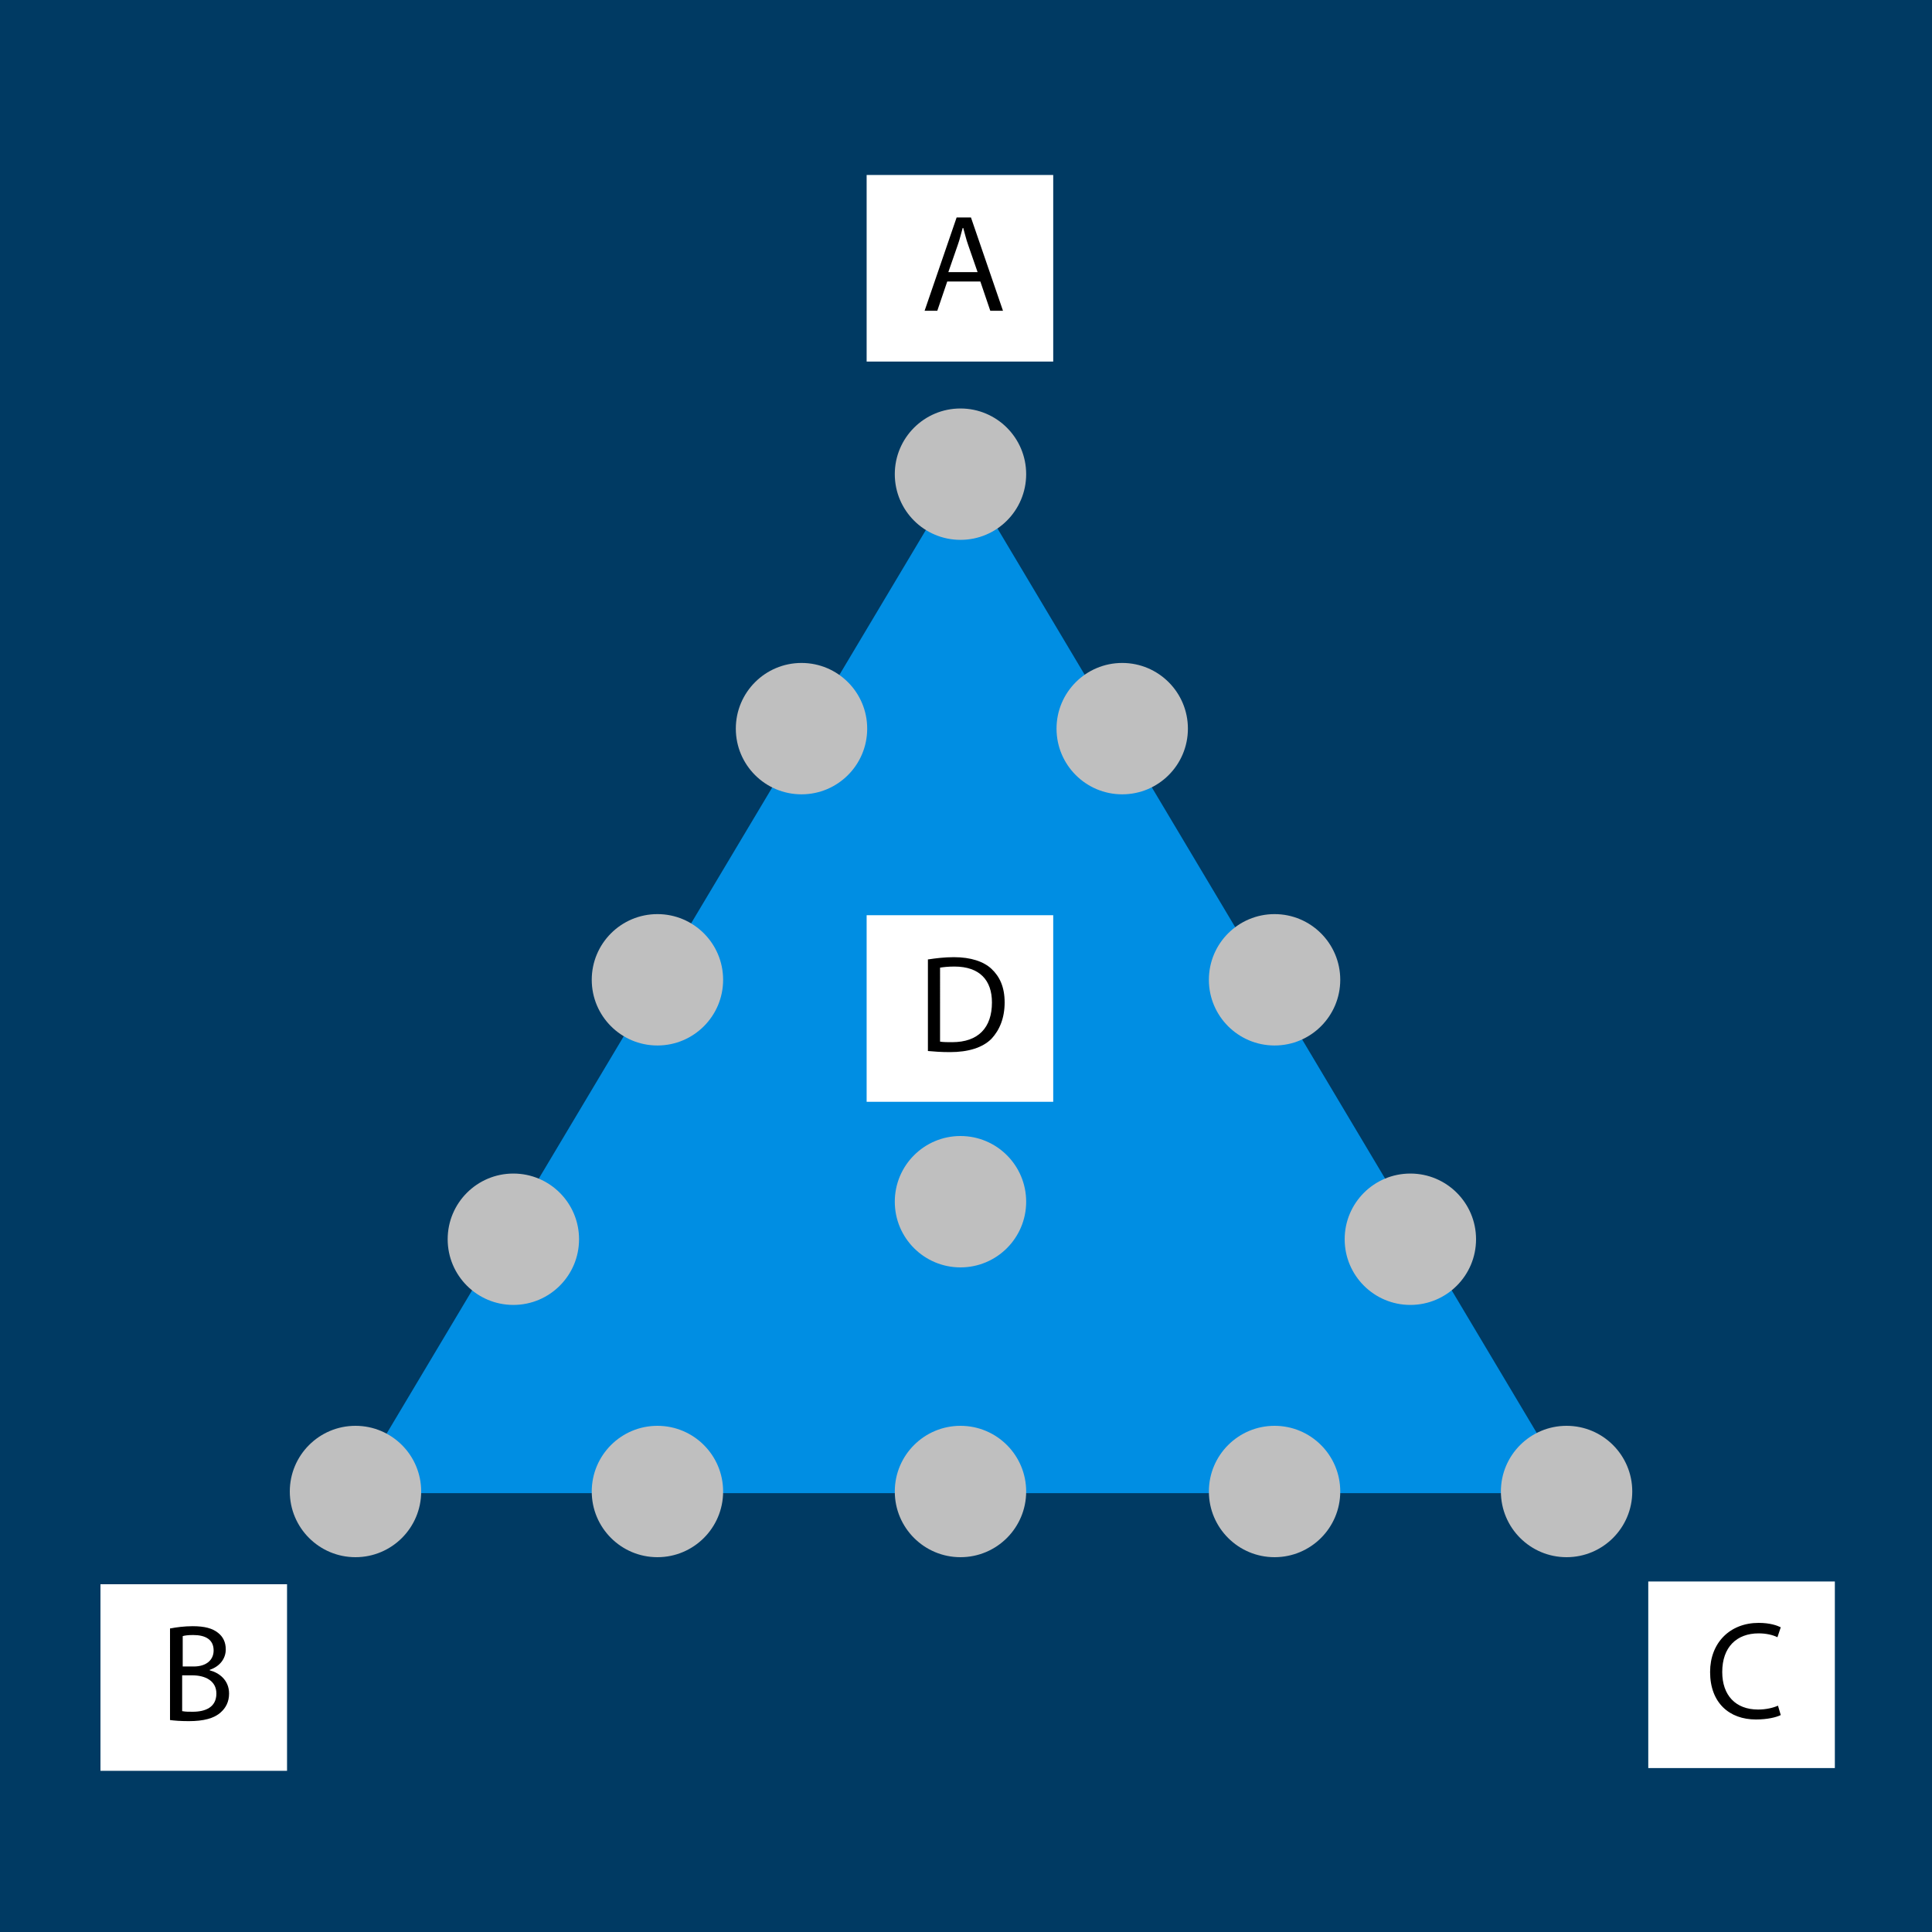 <?xml version="1.0" encoding="utf-8"?>
<!-- Generator: Adobe Illustrator 25.0.0, SVG Export Plug-In . SVG Version: 6.00 Build 0)  -->
<svg version="1.1" id="Layer_1" xmlns="http://www.w3.org/2000/svg" xmlns:xlink="http://www.w3.org/1999/xlink" x="0px" y="0px"
	 viewBox="0 0 350 350" style="enable-background:new 0 0 350 350;" xml:space="preserve">
<style type="text/css">
	.st0{fill:#003A63;}
	.st1{fill:#008EE3;}
	.st2{fill:#BFBFBF;}
	.st3{fill:#FFFFFF;}
</style>
<rect x="-23.3" y="-15.8" class="st0" width="392.8" height="389.2"/>
<polygon class="st1" points="284.9,270.5 174.3,270.5 63.6,270.5 174.3,85 "/>
<circle class="st2" cx="174" cy="85.9" r="11.9"/>
<circle class="st2" cx="64.4" cy="270.2" r="11.9"/>
<circle class="st2" cx="283.8" cy="270.2" r="11.9"/>
<circle class="st2" cx="145.2" cy="132" r="11.9"/>
<circle class="st2" cx="203.3" cy="132" r="11.9"/>
<circle class="st2" cx="119.1" cy="177.5" r="11.9"/>
<circle class="st2" cx="230.9" cy="177.5" r="11.9"/>
<circle class="st2" cx="93" cy="224.5" r="11.9"/>
<circle class="st2" cx="255.5" cy="224.5" r="11.9"/>
<circle class="st2" cx="174" cy="217.7" r="11.9"/>
<circle class="st2" cx="119.1" cy="270.2" r="11.9"/>
<circle class="st2" cx="174" cy="270.2" r="11.9"/>
<circle class="st2" cx="230.9" cy="270.2" r="11.9"/>
<g>
	<rect x="157" y="31.7" class="st3" width="33.8" height="33.8"/>
	<g>
		<path d="M171.6,51l-1.8,5.3h-2.3l5.8-16.9h2.6l5.8,16.9h-2.3l-1.8-5.3H171.6z M177.1,49.3l-1.7-4.9c-0.4-1.1-0.6-2.1-0.9-3.1h-0.1
			c-0.3,1-0.5,2-0.9,3.1l-1.7,4.9H177.1z"/>
	</g>
</g>
<g>
	<rect x="18.2" y="287" class="st3" width="33.8" height="33.8"/>
	<g>
		<path d="M30.9,295c1-0.2,2.5-0.4,4-0.4c2.2,0,3.6,0.4,4.6,1.2c0.9,0.7,1.4,1.7,1.4,3c0,1.7-1.1,3.1-2.9,3.7v0.1
			c1.6,0.4,3.5,1.7,3.5,4.2c0,1.5-0.6,2.6-1.5,3.4c-1.2,1.1-3.1,1.6-5.8,1.6c-1.5,0-2.7-0.1-3.4-0.2V295z M33.1,301.9h2
			c2.3,0,3.6-1.2,3.6-2.9c0-2-1.5-2.8-3.7-2.8c-1,0-1.6,0.1-1.9,0.2V301.9z M33.1,310c0.5,0.1,1.1,0.1,1.8,0.1
			c2.3,0,4.3-0.8,4.3-3.3c0-2.3-2-3.3-4.4-3.3h-1.8V310z"/>
	</g>
</g>
<g>
	<rect x="298.6" y="286.5" class="st3" width="33.8" height="33.8"/>
	<g>
		<path d="M322.6,310.7c-0.8,0.4-2.4,0.8-4.5,0.8c-4.8,0-8.3-3-8.3-8.6c0-5.3,3.6-8.9,8.8-8.9c2.1,0,3.4,0.5,4,0.8l-0.6,1.8
			c-0.8-0.4-2-0.7-3.4-0.7c-4,0-6.6,2.5-6.6,7c0,4.2,2.4,6.8,6.5,6.8c1.4,0,2.7-0.3,3.6-0.7L322.6,310.7z"/>
	</g>
</g>
<g>
	<rect x="157" y="165.8" class="st3" width="33.8" height="33.8"/>
	<g>
		<path d="M168.2,173.8c1.3-0.2,2.9-0.4,4.6-0.4c3.1,0,5.4,0.8,6.8,2.1c1.5,1.4,2.4,3.3,2.4,6.1c0,2.8-0.9,5-2.4,6.6
			c-1.6,1.6-4.2,2.4-7.5,2.4c-1.6,0-2.9-0.1-4-0.2V173.8z M170.3,188.7c0.6,0.1,1.4,0.1,2.2,0.1c4.7,0,7.2-2.6,7.2-7.2
			c0-4-2.2-6.5-6.8-6.5c-1.1,0-2,0.1-2.6,0.2V188.7z"/>
	</g>
</g>
</svg>
